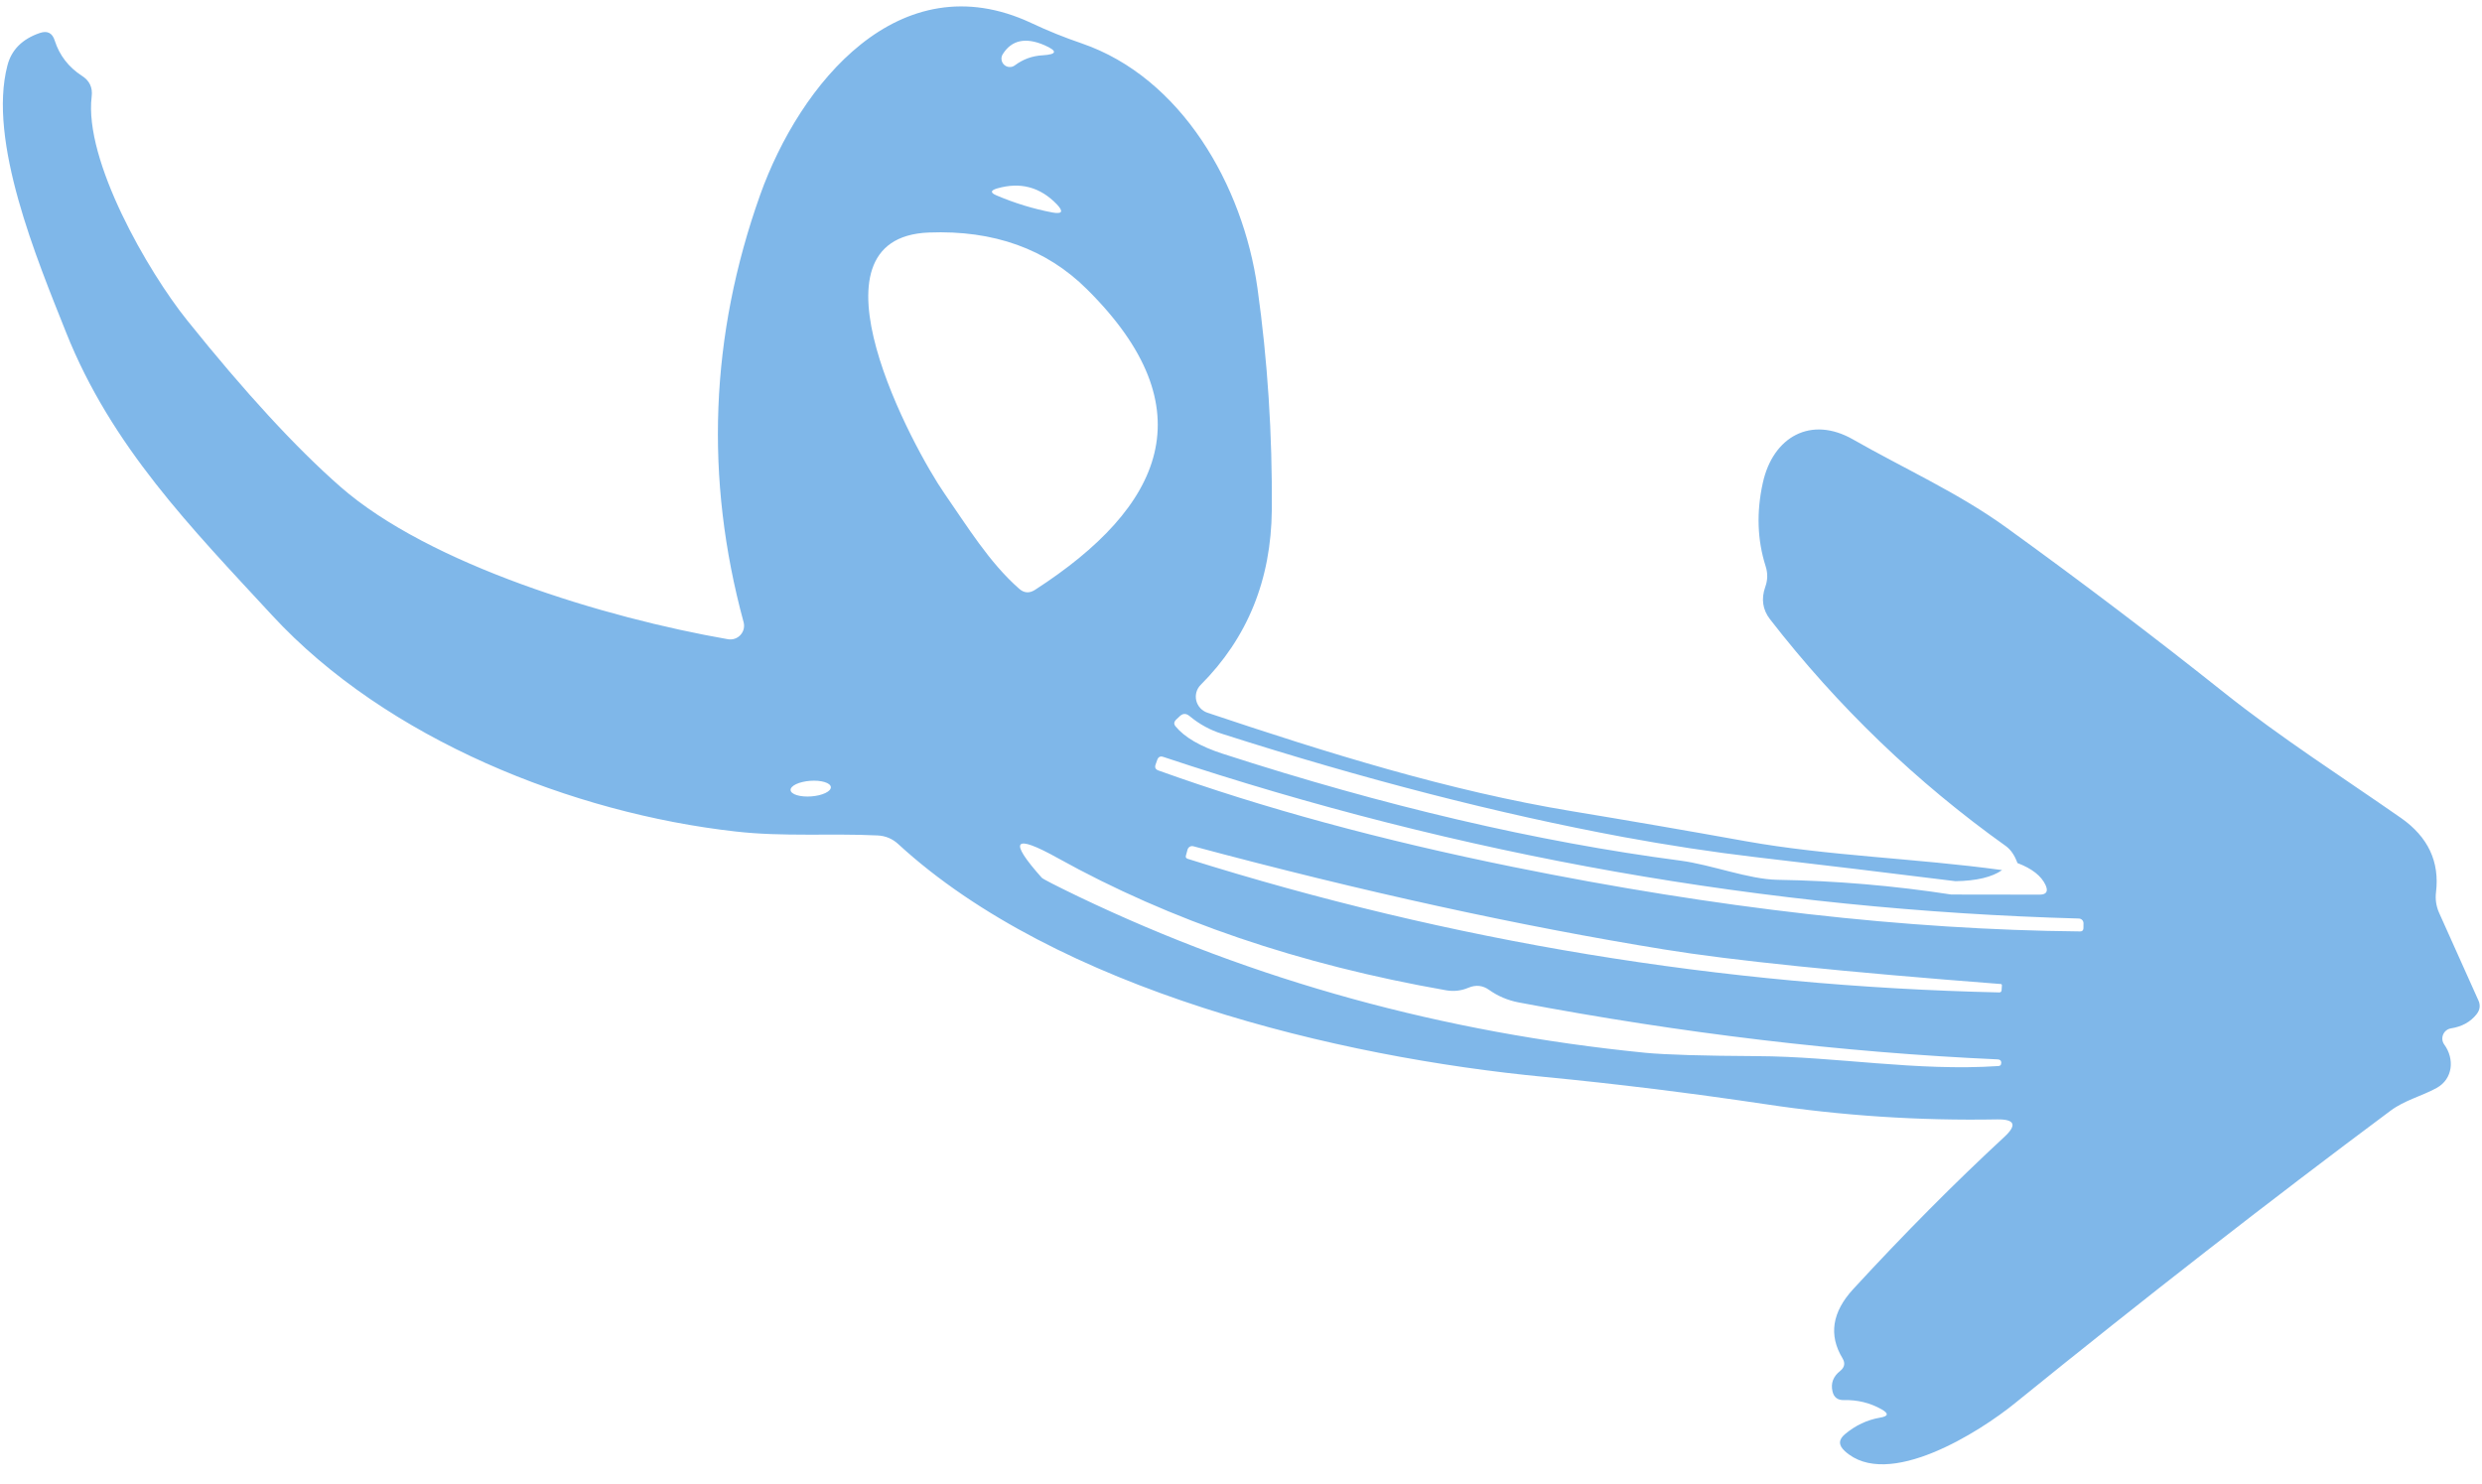 <svg width="102" height="61" viewBox="0 0 102 61" fill="none" xmlns="http://www.w3.org/2000/svg">
<path d="M82.279 35.763C81.867 36.053 81.228 36.205 80.362 36.219C77.653 35.882 74.911 35.552 72.138 35.229C70.355 35.018 68.544 34.742 66.704 34.402C61.566 33.447 56.071 32.033 50.216 30.16C49.731 30.009 49.287 29.766 48.885 29.431C48.738 29.31 48.599 29.317 48.468 29.453L48.325 29.587C48.242 29.674 48.236 29.762 48.307 29.852C48.683 30.307 49.328 30.682 50.243 30.978C56.899 33.135 63.166 34.599 69.044 35.372C70.32 35.537 71.854 36.141 73.045 36.162C75.438 36.2 77.819 36.402 80.186 36.767L83.813 36.772C84.098 36.773 84.182 36.644 84.067 36.384C83.893 36.003 83.507 35.699 82.909 35.473C82.794 35.158 82.638 34.928 82.441 34.781C78.76 32.155 75.525 29.044 72.736 25.447C72.437 25.057 72.373 24.618 72.543 24.13C72.648 23.845 72.653 23.557 72.558 23.266C72.218 22.193 72.179 21.057 72.442 19.858C72.862 17.935 74.435 17.083 76.148 18.06C78.278 19.276 80.501 20.266 82.483 21.705C85.569 23.936 88.549 26.196 91.425 28.486C93.76 30.343 96.242 31.927 98.677 33.625C99.785 34.403 100.262 35.42 100.11 36.674C100.075 36.96 100.116 37.236 100.23 37.503L101.847 41.108C101.944 41.314 101.919 41.508 101.774 41.691C101.527 42.003 101.179 42.196 100.73 42.268C100.658 42.279 100.59 42.308 100.532 42.353C100.475 42.398 100.43 42.456 100.402 42.524C100.374 42.591 100.364 42.664 100.372 42.737C100.381 42.809 100.408 42.878 100.452 42.937C100.877 43.521 100.81 44.348 100.135 44.718C99.502 45.063 98.82 45.221 98.241 45.653C93.273 49.354 88.129 53.361 82.808 57.674C81.375 58.841 77.575 61.27 75.812 59.641C75.548 59.401 75.552 59.168 75.827 58.943C76.251 58.588 76.726 58.363 77.254 58.27C77.613 58.213 77.632 58.096 77.311 57.919C76.841 57.657 76.328 57.533 75.773 57.547C75.521 57.552 75.366 57.434 75.309 57.194C75.228 56.855 75.337 56.571 75.634 56.34C75.806 56.196 75.836 56.028 75.724 55.836C75.142 54.882 75.288 53.931 76.163 52.981C78.26 50.703 80.33 48.619 82.371 46.729C82.9 46.24 82.802 46 82.076 46.01C78.874 46.068 75.703 45.86 72.562 45.386C69.437 44.92 66.412 44.547 63.488 44.265C54.985 43.455 43.448 40.701 36.91 34.69C36.674 34.474 36.395 34.357 36.075 34.339C34.134 34.245 32.194 34.4 30.245 34.178C23.552 33.431 15.895 30.399 11.176 25.284C7.856 21.69 4.579 18.348 2.715 13.661C1.508 10.633 -0.507 5.797 0.305 2.691C0.471 2.048 0.914 1.604 1.633 1.357C1.948 1.249 2.153 1.354 2.25 1.671C2.445 2.276 2.815 2.756 3.36 3.112C3.679 3.311 3.815 3.597 3.767 3.971C3.449 6.595 6.081 11.163 7.691 13.165C10.065 16.126 12.163 18.405 13.984 20.002C17.641 23.209 24.863 25.395 29.916 26.274C30.01 26.29 30.106 26.283 30.196 26.252C30.286 26.222 30.367 26.169 30.431 26.098C30.495 26.028 30.541 25.942 30.563 25.85C30.585 25.757 30.583 25.661 30.558 25.569C28.952 19.654 29.179 13.801 31.239 8.011C32.859 3.474 36.946 -1.604 42.389 0.949C43.059 1.265 43.748 1.543 44.456 1.784C48.547 3.19 51.084 7.613 51.676 11.841C52.094 14.82 52.29 17.86 52.266 20.961C52.24 23.828 51.266 26.224 49.345 28.148C49.261 28.231 49.201 28.333 49.169 28.446C49.137 28.559 49.134 28.678 49.161 28.792C49.188 28.907 49.244 29.013 49.324 29.101C49.403 29.188 49.504 29.254 49.616 29.293C54.544 30.945 59.54 32.508 64.597 33.342C67.006 33.74 69.385 34.151 71.734 34.574C75.142 35.185 78.741 35.276 82.279 35.763ZM34.144 32.352C34.141 32.31 34.117 32.27 34.072 32.234C34.028 32.198 33.964 32.168 33.885 32.144C33.806 32.12 33.713 32.103 33.611 32.094C33.51 32.086 33.402 32.086 33.293 32.094C33.184 32.102 33.078 32.118 32.978 32.142C32.879 32.165 32.79 32.196 32.715 32.231C32.641 32.267 32.582 32.307 32.544 32.349C32.505 32.39 32.487 32.434 32.49 32.476C32.493 32.518 32.517 32.558 32.562 32.593C32.606 32.629 32.67 32.66 32.749 32.684C32.828 32.708 32.921 32.724 33.023 32.733C33.124 32.742 33.232 32.742 33.341 32.734C33.45 32.726 33.556 32.709 33.656 32.686C33.755 32.662 33.844 32.632 33.919 32.596C33.993 32.561 34.052 32.521 34.09 32.479C34.129 32.437 34.147 32.394 34.144 32.352ZM72.221 43.41C75.442 43.425 78.772 44.042 82.127 43.817C82.205 43.811 82.243 43.771 82.24 43.697L82.246 43.692C82.245 43.596 82.195 43.546 82.096 43.543C75.692 43.256 69.129 42.475 62.405 41.201C61.964 41.115 61.563 40.946 61.203 40.692C60.939 40.5 60.653 40.469 60.344 40.599C60.051 40.724 59.745 40.758 59.428 40.703C53.406 39.647 48.086 37.835 43.466 35.267C41.653 34.259 41.434 34.529 42.811 36.076C42.87 36.136 43.377 36.396 44.333 36.857C51.544 40.309 59.304 42.447 67.616 43.272C68.453 43.352 69.988 43.398 72.221 43.41ZM68.411 39.028C62.439 38.06 55.984 36.646 49.045 34.784C49.02 34.777 48.994 34.775 48.968 34.778C48.942 34.781 48.917 34.789 48.895 34.802C48.872 34.815 48.853 34.832 48.837 34.853C48.821 34.874 48.809 34.897 48.803 34.922L48.736 35.167C48.717 35.233 48.742 35.277 48.81 35.3C59.64 38.704 70.756 40.535 82.157 40.791C82.219 40.791 82.253 40.762 82.257 40.703L82.27 40.504C82.273 40.468 82.256 40.448 82.219 40.445C75.749 39.947 71.146 39.474 68.411 39.028ZM85.437 37.754C72.572 37.398 60.028 35.183 47.805 31.11C47.686 31.069 47.603 31.109 47.558 31.232L47.489 31.427C47.448 31.546 47.487 31.626 47.606 31.668C51.893 33.211 56.755 34.533 62.193 35.635C70.567 37.332 78.33 38.215 85.484 38.284C85.569 38.286 85.615 38.243 85.621 38.155L85.623 37.955C85.625 37.904 85.606 37.854 85.572 37.817C85.537 37.779 85.489 37.757 85.437 37.754ZM38.813 20.283C39.752 21.634 40.659 23.127 41.889 24.204C42.087 24.377 42.301 24.392 42.529 24.248C47.81 20.838 49.628 16.803 44.668 11.887C43.003 10.231 40.838 9.454 38.172 9.557C32.833 9.768 37.55 18.466 38.813 20.283ZM40.955 8.033C41.714 8.355 42.481 8.589 43.259 8.735C43.653 8.806 43.713 8.696 43.437 8.403C42.75 7.687 41.93 7.468 40.975 7.746C40.7 7.827 40.693 7.923 40.955 8.033ZM42.92 1.856C42.145 1.522 41.574 1.646 41.209 2.227C41.166 2.295 41.148 2.376 41.159 2.455C41.169 2.535 41.207 2.608 41.266 2.663C41.324 2.717 41.4 2.75 41.48 2.754C41.56 2.759 41.64 2.736 41.704 2.688C42.043 2.434 42.425 2.295 42.848 2.273C43.445 2.236 43.47 2.097 42.92 1.856Z" fill="#0070D5" fill-opacity="0.5"/>
</svg>
